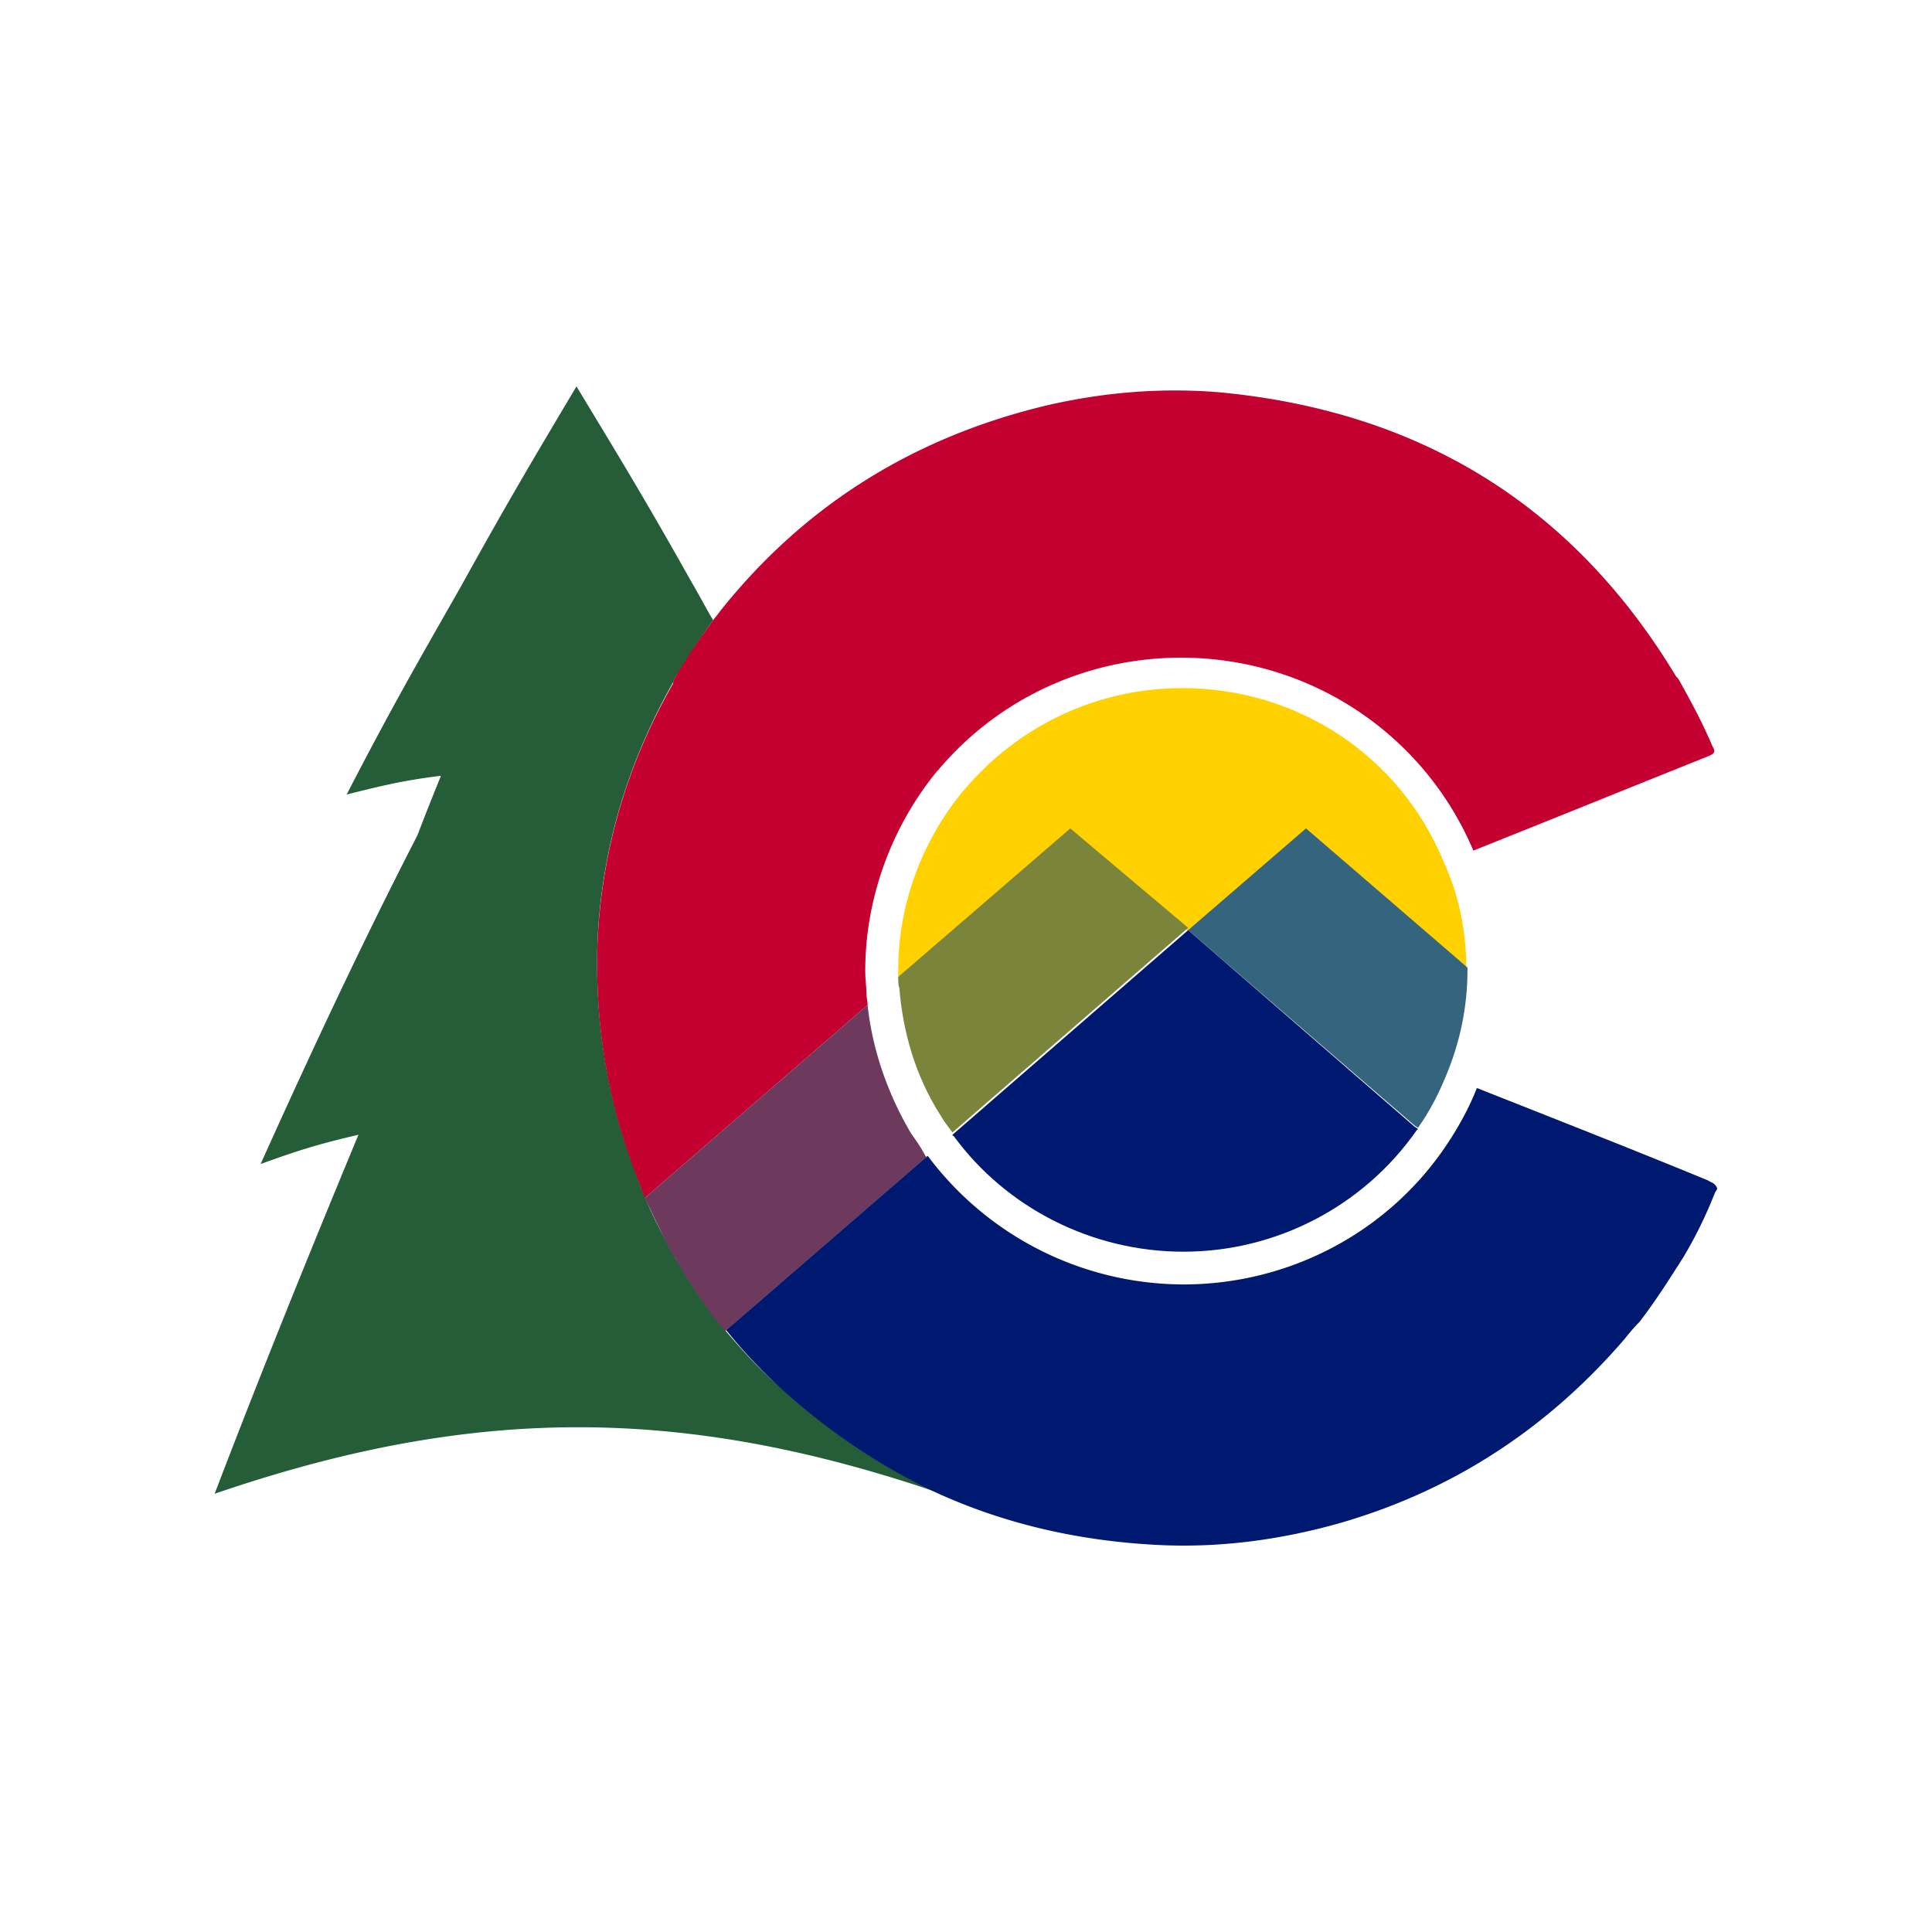 <svg viewBox="0 0 90 90" xmlns="http://www.w3.org/2000/svg"><g fill="none" fill-rule="evenodd"><path fill="#FFF" d="M0 0h90v90H0z"/><g fill-rule="nonzero"><path d="M33.773 61.959a26.625 26.625 0 0 1-2.251-3.268c-.055-.055-.11-.11-.11-.164-.494-.926-.988-1.797-1.373-2.778-.11-.272-.22-.545-.33-.871-1.427-3.596-2.03-7.354-1.866-11.222.22-4.249 1.428-8.17 3.514-11.875 0-.054.055-.109.055-.163.604-.926 1.153-1.852 1.812-2.724-.33-.544-.604-1.09-.989-1.743-2.14-3.813-3.239-5.61-5.38-9.151-2.141 3.595-3.24 5.447-5.38 9.315-2.142 3.758-3.24 5.665-5.326 9.696 1.757-.436 2.635-.654 4.392-.872-.439 1.09-.659 1.634-1.098 2.778-2.58 5.012-4.996 10.186-7.302 15.307 1.812-.654 2.69-.926 4.557-1.362-2.306 5.556-4.557 11.112-6.698 16.723 11.914-4.085 21.631-4.14 33.545-.109-2.47-1.144-4.721-2.67-6.863-4.576-1.098-.871-2.031-1.906-2.91-2.941Z" fill="#245D38"/><path d="M55.075 32.054c-3.953 0-7.632 1.743-10.157 4.739l-.055.054c-1.922 2.343-3.02 5.284-3.02 8.334v.382l8.016-6.918 5.49 4.739 5.49-4.74 7.467 6.483c0-1.743-.33-3.377-1.043-4.957-2.032-4.957-6.808-8.116-12.188-8.116Z" fill="#FFD100"/><path d="M31.357 31.836c-2.086 3.65-3.294 7.626-3.514 11.875-.165 3.867.44 7.626 1.867 11.221.11.272.22.6.33.872l10.376-8.988c0-.164-.055-.382-.055-.545 0-.327-.055-.654-.055-1.035 0-3.377 1.208-6.7 3.349-9.315l.055-.054c2.8-3.323 6.917-5.23 11.31-5.23 5.984 0 11.31 3.541 13.615 8.988 3.679-1.47 7.302-2.941 10.98-4.412.22-.109.33-.163.165-.436-.439-1.035-.988-2.07-1.537-3.05a.753.753 0 0 0-.165-.218c-4.83-8.007-11.968-12.365-21.302-13.237-2.69-.218-5.325 0-7.96.6-6.204 1.47-11.31 4.63-15.263 9.587-.11.163-.22.272-.33.435a29.356 29.356 0 0 0-1.811 2.724c-.055.109-.055.163-.055.218Z" fill="#C3002F"/><path d="m49.859 38.59-8.016 6.918c0 .218 0 .382.055.545.165 2.07.769 4.085 1.867 5.829.22.38.439.653.604.871l10.98-9.532-5.49-4.63Z" fill="#7A853B"/><path d="M42.447 52.808c-1.098-1.852-1.812-3.922-2.031-5.992l-10.377 8.988c.44.926.879 1.852 1.373 2.778.055.054.11.109.11.163a26.625 26.625 0 0 0 2.25 3.268l.385-.327 9.004-7.789-.055-.054c-.165-.327-.384-.654-.659-1.035Z" fill="#6D3A5D"/><path d="M79.56 54.986c-3.568-1.47-7.191-2.887-10.76-4.303-.384.98-.933 1.961-1.537 2.833-2.745 3.976-7.302 6.318-12.134 6.318a14.913 14.913 0 0 1-11.913-5.991l-9.004 7.789-.385.327a23.515 23.515 0 0 0 2.8 2.941c2.142 1.907 4.448 3.432 6.863 4.576 3.294 1.525 6.863 2.342 10.706 2.506 2.8.109 5.545-.273 8.235-1.035 5.271-1.525 9.663-4.413 13.232-8.552.22-.273.439-.545.713-.817.714-.926 1.373-1.961 2.032-2.996a20.158 20.158 0 0 0 1.427-2.887c.055-.11.055-.164.11-.218l.055-.11-.055-.108c-.11-.164-.22-.164-.384-.273Z" fill="#001970"/><path d="m55.349 43.33 10.541 9.096.165.11c.549-.763.988-1.635 1.318-2.452.658-1.58.988-3.214.988-4.903v-.108l-7.522-6.483-5.49 4.74Z" fill="#35647E"/><path d="m55.349 43.33-10.98 9.532s0 .055.055.055c2.47 3.377 6.478 5.392 10.705 5.392 4.338 0 8.4-2.124 10.871-5.665l.055-.054-.165-.11-10.541-9.15Z" fill="#001970"/></g></g></svg>